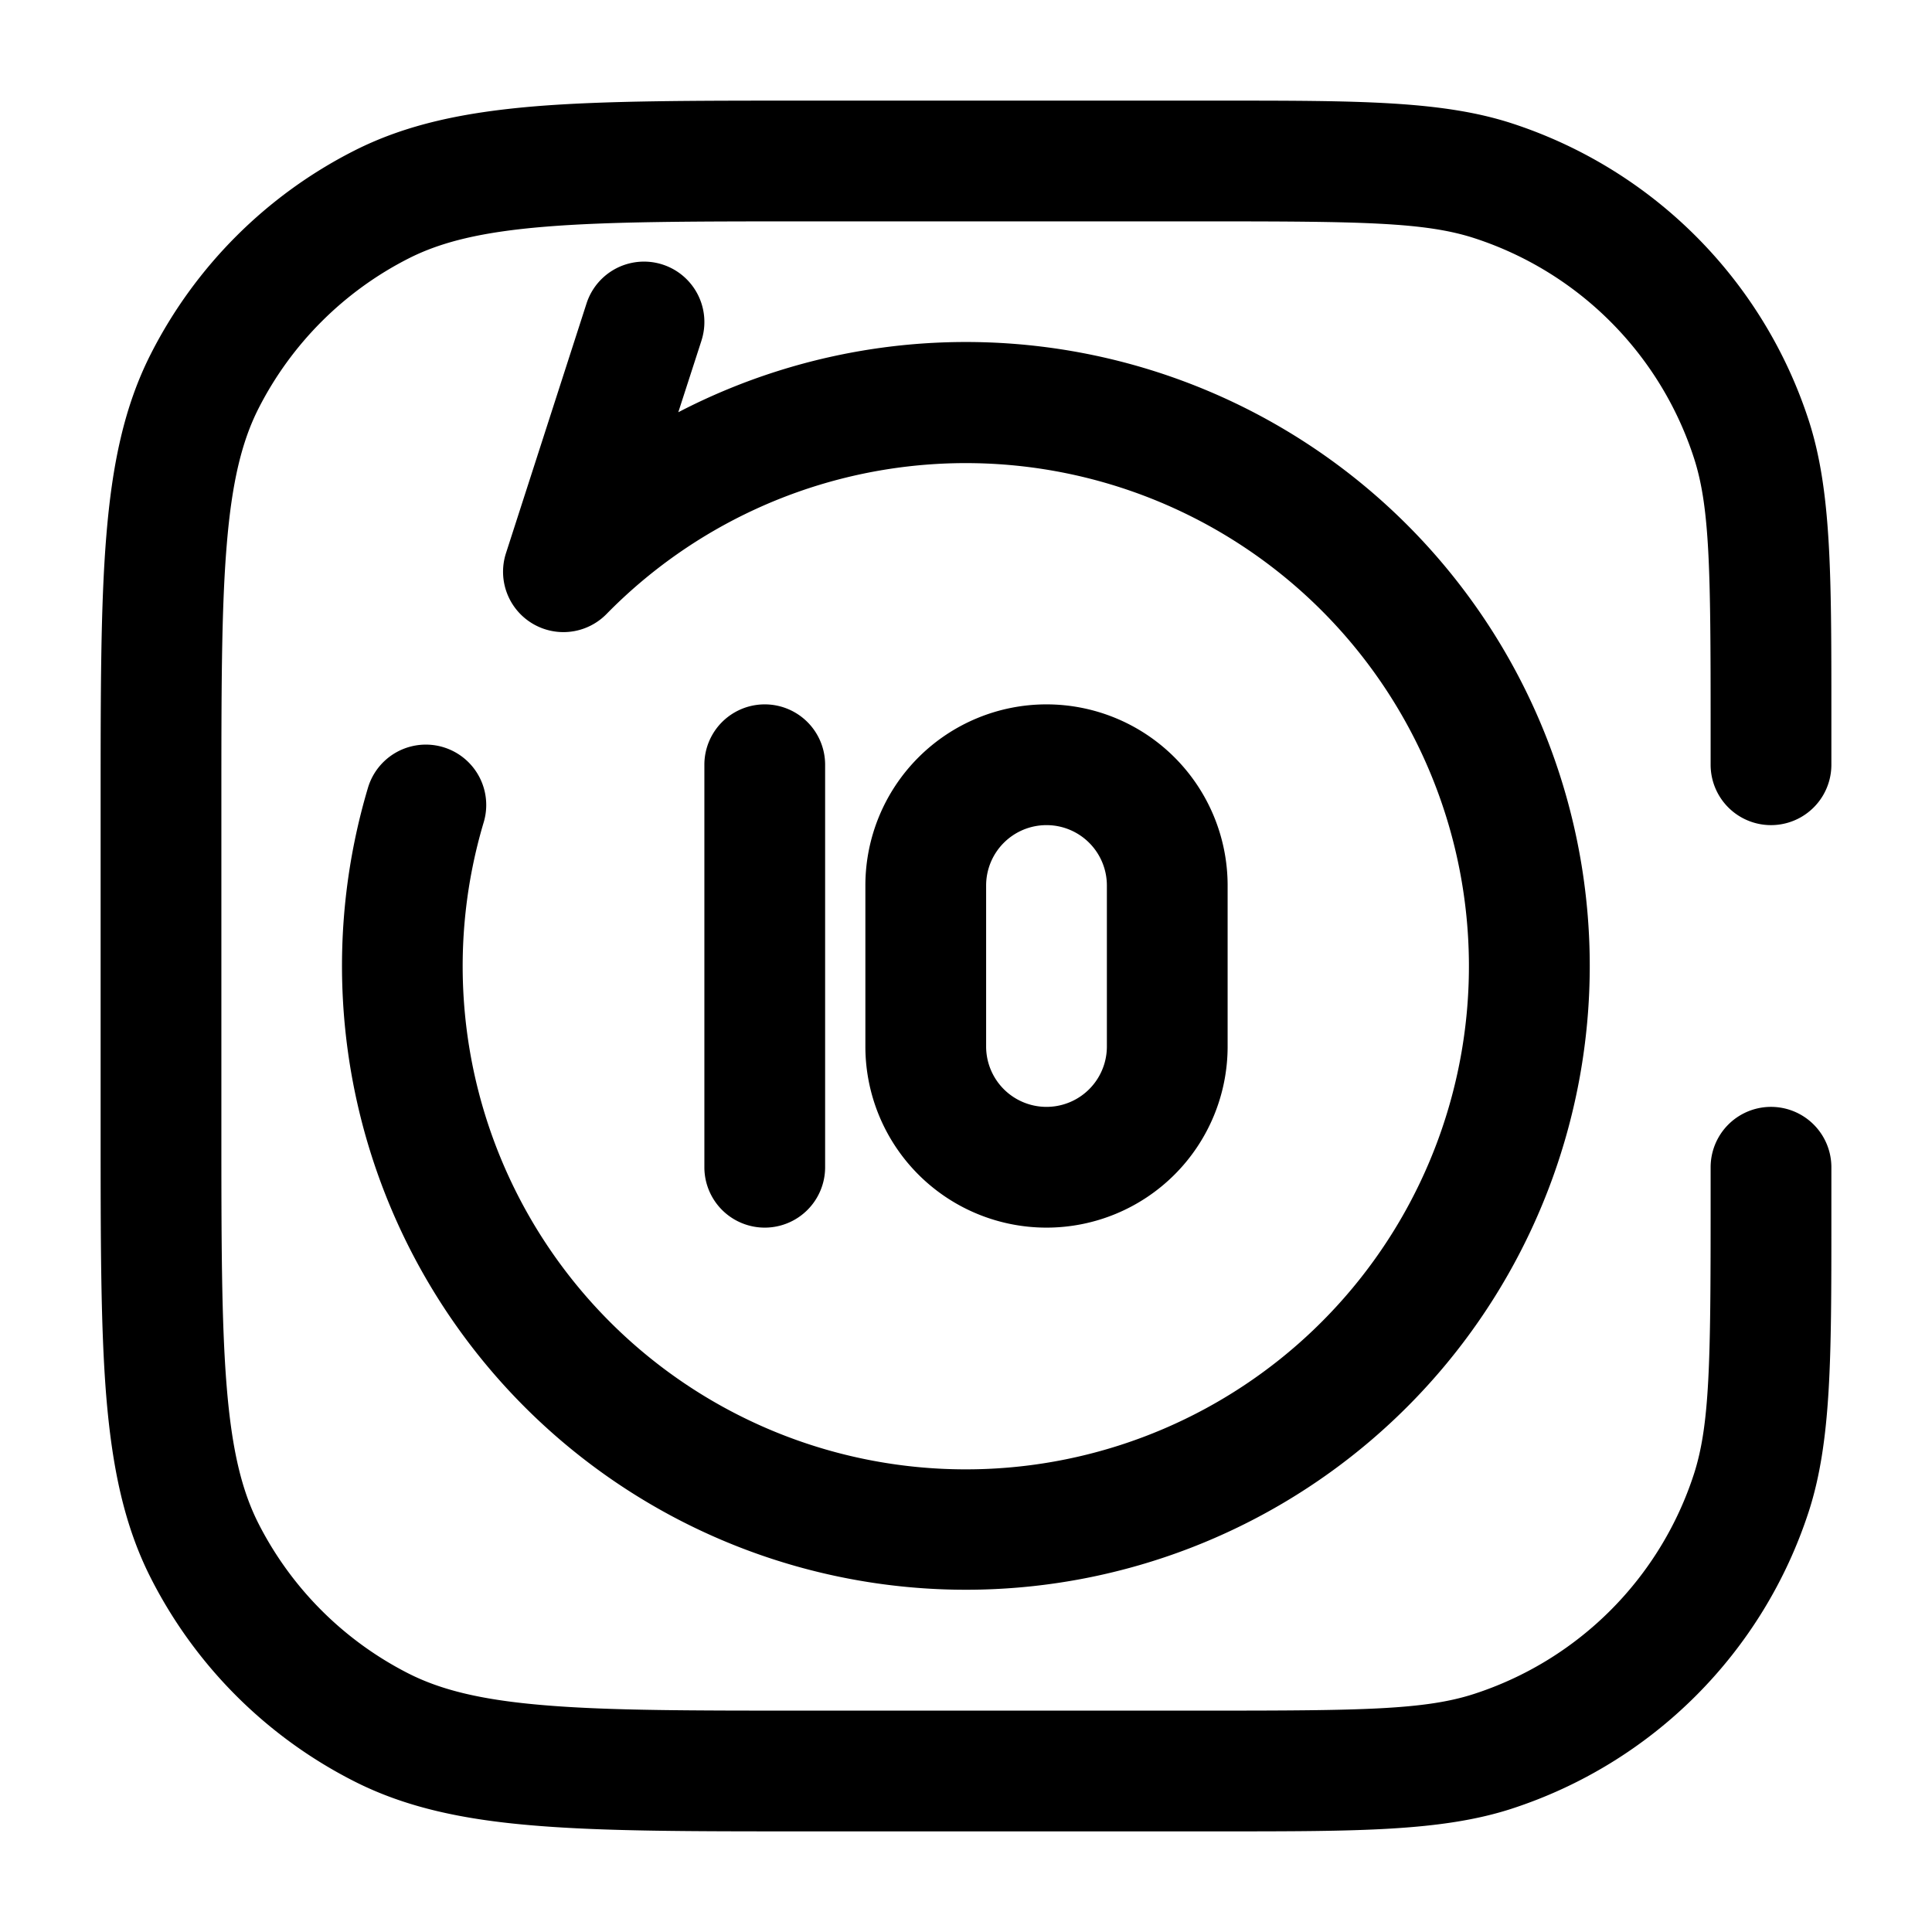 <svg xmlns="http://www.w3.org/2000/svg" width="24" height="24" fill="currentColor" viewBox="0 0 24 24">
  <path fill-rule="evenodd" d="M15 2.75c1.92 0 2.702.01 3.313.208a4.25 4.25 0 012.729 2.729c.199.611.208 1.393.208 3.313v.5a.75.75 0 001.5 0v-.662c0-1.706 0-2.747-.281-3.615a5.75 5.75 0 00-3.692-3.692c-.868-.281-1.909-.281-3.615-.281H9.966c-1.371 0-2.447 0-3.311.07-.88.073-1.607.221-2.265.557A5.75 5.75 0 001.877 4.39c-.336.658-.484 1.385-.556 2.265-.071.864-.071 1.94-.071 3.311v4.068c0 1.371 0 2.447.07 3.311.073.88.221 1.607.557 2.265a5.75 5.75 0 002.513 2.513c.658.336 1.385.485 2.265.556.864.071 1.94.071 3.311.071h5.196c1.706 0 2.747 0 3.615-.281a5.75 5.75 0 003.692-3.692c.281-.868.281-1.909.281-3.615V14.5a.75.75 0 00-1.5 0v.5c0 1.92-.01 2.702-.208 3.313a4.25 4.25 0 01-2.729 2.729c-.611.199-1.393.208-3.313.208h-5c-1.413 0-2.427 0-3.223-.066-.787-.064-1.295-.188-1.706-.397a4.25 4.25 0 01-1.858-1.857c-.21-.412-.333-.92-.397-1.707-.065-.796-.066-1.81-.066-3.223v-4c0-1.413 0-2.427.066-3.223.064-.787.188-1.295.397-1.706a4.25 4.25 0 011.858-1.858c.411-.21.919-.333 1.706-.397.796-.065 1.81-.066 3.223-.066h5zM8.714 4.23a.75.75 0 10-1.428-.46l-1 3.1a.75.75 0 001.25.756 6.25 6.25 0 11-1.527 2.588.75.75 0 10-1.438-.428 7.75 7.75 0 103.855-4.665l.288-.89zM10.75 11a2.25 2.25 0 014.5 0v2a2.25 2.25 0 01-4.5 0v-2zm2.25-.75a.75.75 0 00-.75.75v2a.75.75 0 001.5 0v-2a.75.75 0 00-.75-.75zm-2.75-.75a.75.75 0 00-1.5 0v5a.75.75 0 001.5 0v-5z"/>
</svg>
